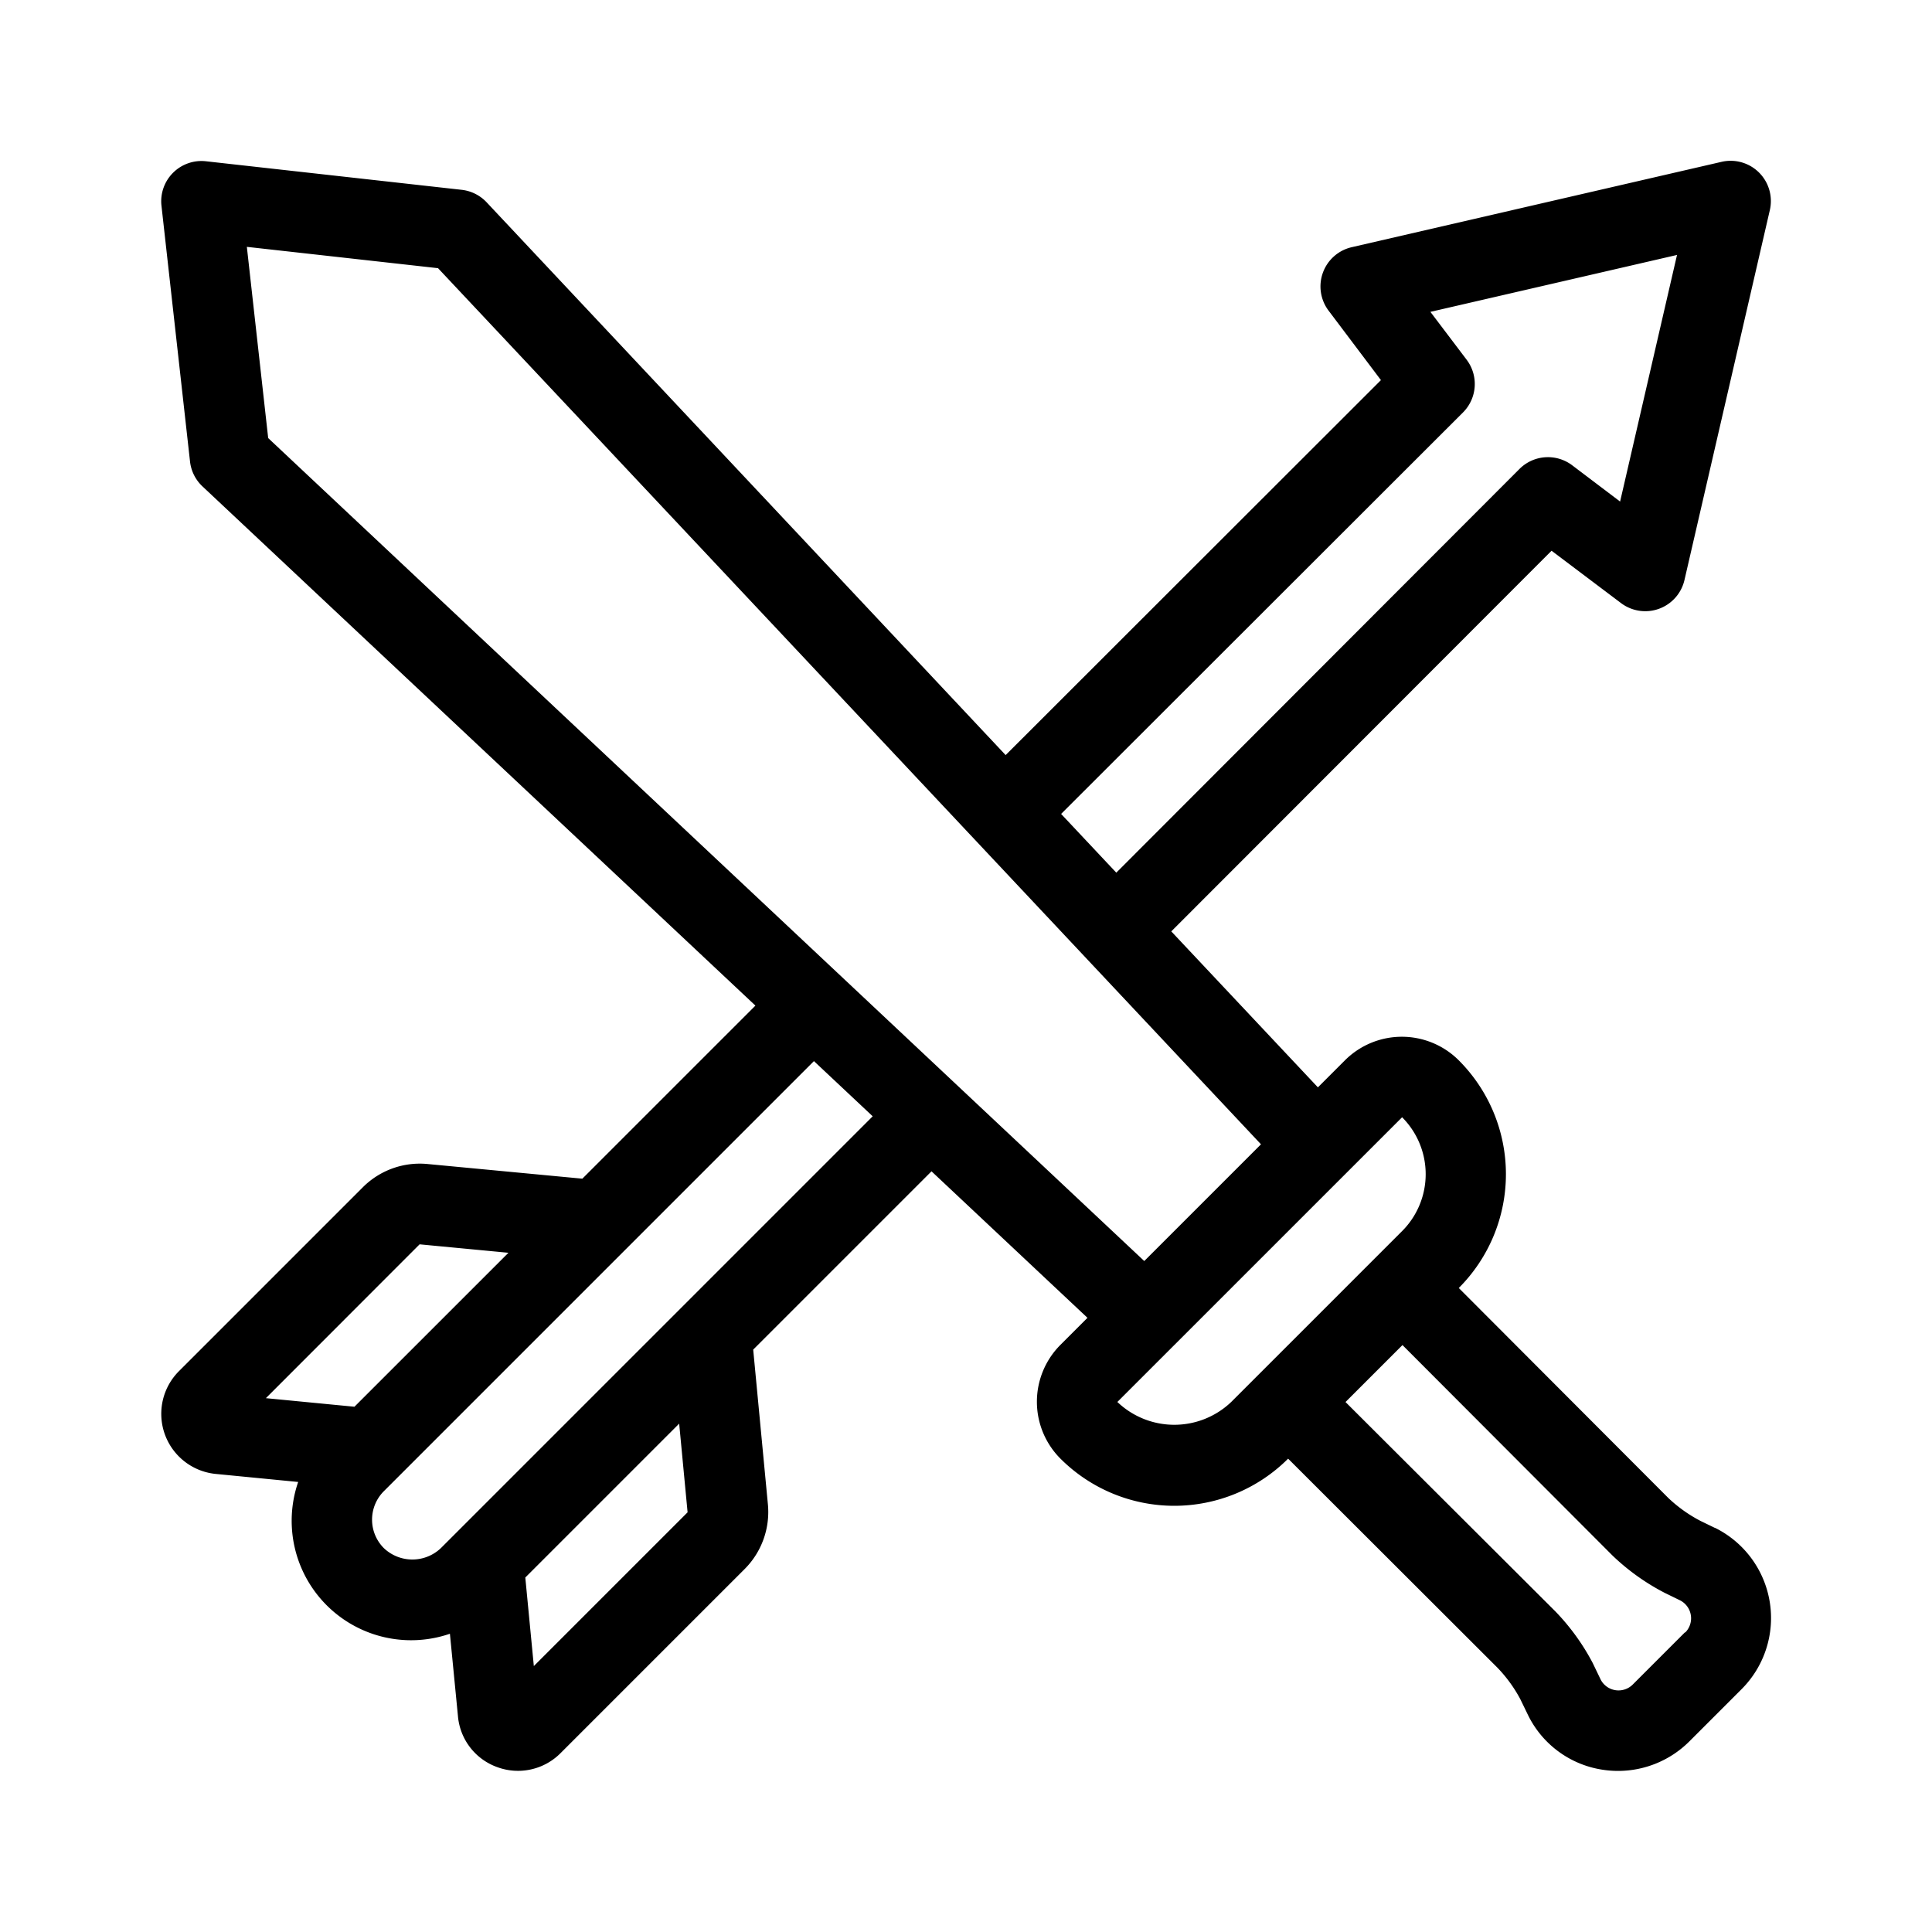 <?xml version="1.0" encoding="UTF-8" standalone="no"?> <svg id="Layer_1" data-name="Layer 1" xmlns="http://www.w3.org/2000/svg" viewBox="0 0 48 48"><path d="M42.608,37.961l-.361-.175a3.52,3.52,0,0,1-.8-.571L36.243,32h0a4,4,0,0,0,0-5.656,2,2,0,0,0-2.829,0l-.671.671L29.1,23.14l9.448-9.457,1.725,1.3a1,1,0,0,0,1.577-.572l2.121-9.19a1,1,0,0,0-1.2-1.2l-9.19,2.121a1,1,0,0,0-.572,1.577l1.3,1.725-9.324,9.316L12.089,5.025a1.006,1.006,0,0,0-.618-.309l-6.36-.71a1,1,0,0,0-1.1,1.1l.71,6.36a1,1,0,0,0,.309.618l13.738,12.9-4.3,4.3-3.842-.364a2,2,0,0,0-1.611.577l-4.57,4.57a1.5,1.5,0,0,0,.911,2.552l2.052.2a2.967,2.967,0,0,0,3.77,3.771l.2,2.051a1.48,1.48,0,0,0,.982,1.265,1.49,1.49,0,0,0,1.57-.353l4.57-4.57a2.006,2.006,0,0,0,.579-1.6l-.366-3.852,4.43-4.43,3.875,3.64-.671.671a2,2,0,0,0,0,2.828,4,4,0,0,0,5.656,0l5.2,5.193a3.483,3.483,0,0,1,.569.783l.194.4a2.473,2.473,0,0,0,1.835,1.35,2.543,2.543,0,0,0,.4.032,2.508,2.508,0,0,0,1.769-.732l1.3-1.3a2.5,2.5,0,0,0-.66-4.007ZM36.347,10.248a1,1,0,0,0,.091-1.311l-.9-1.189,6.127-1.414-1.414,6.127-1.189-.9a1,1,0,0,0-1.311.09L27.734,21.681l-1.371-1.459ZM10.425,30.915l2.207.21L8.806,34.95l-2.2-.213Zm6.658,6.658-3.82,3.82-.212-2.2,3.823-3.823Zm-6.13.89a1.028,1.028,0,0,1-1.416,0,1,1,0,0,1,0-1.415L20.222,26.363l1.46,1.371ZM6.663,10.884l-.53-4.751,4.75.53L31.329,28.43l-2.9,2.9Zm21.1,23.945,7.072-7.071a2,2,0,0,1,0,2.828l-4.243,4.243A2.048,2.048,0,0,1,27.758,34.829Zm14.1,5.725-1.3,1.3a.5.5,0,0,1-.793-.122l-.2-.416a5.556,5.556,0,0,0-.929-1.283l-5.212-5.2,1.415-1.415,5.215,5.226a5.556,5.556,0,0,0,1.3.93l.379.185a.5.5,0,0,1,.131.8Z"/></svg>